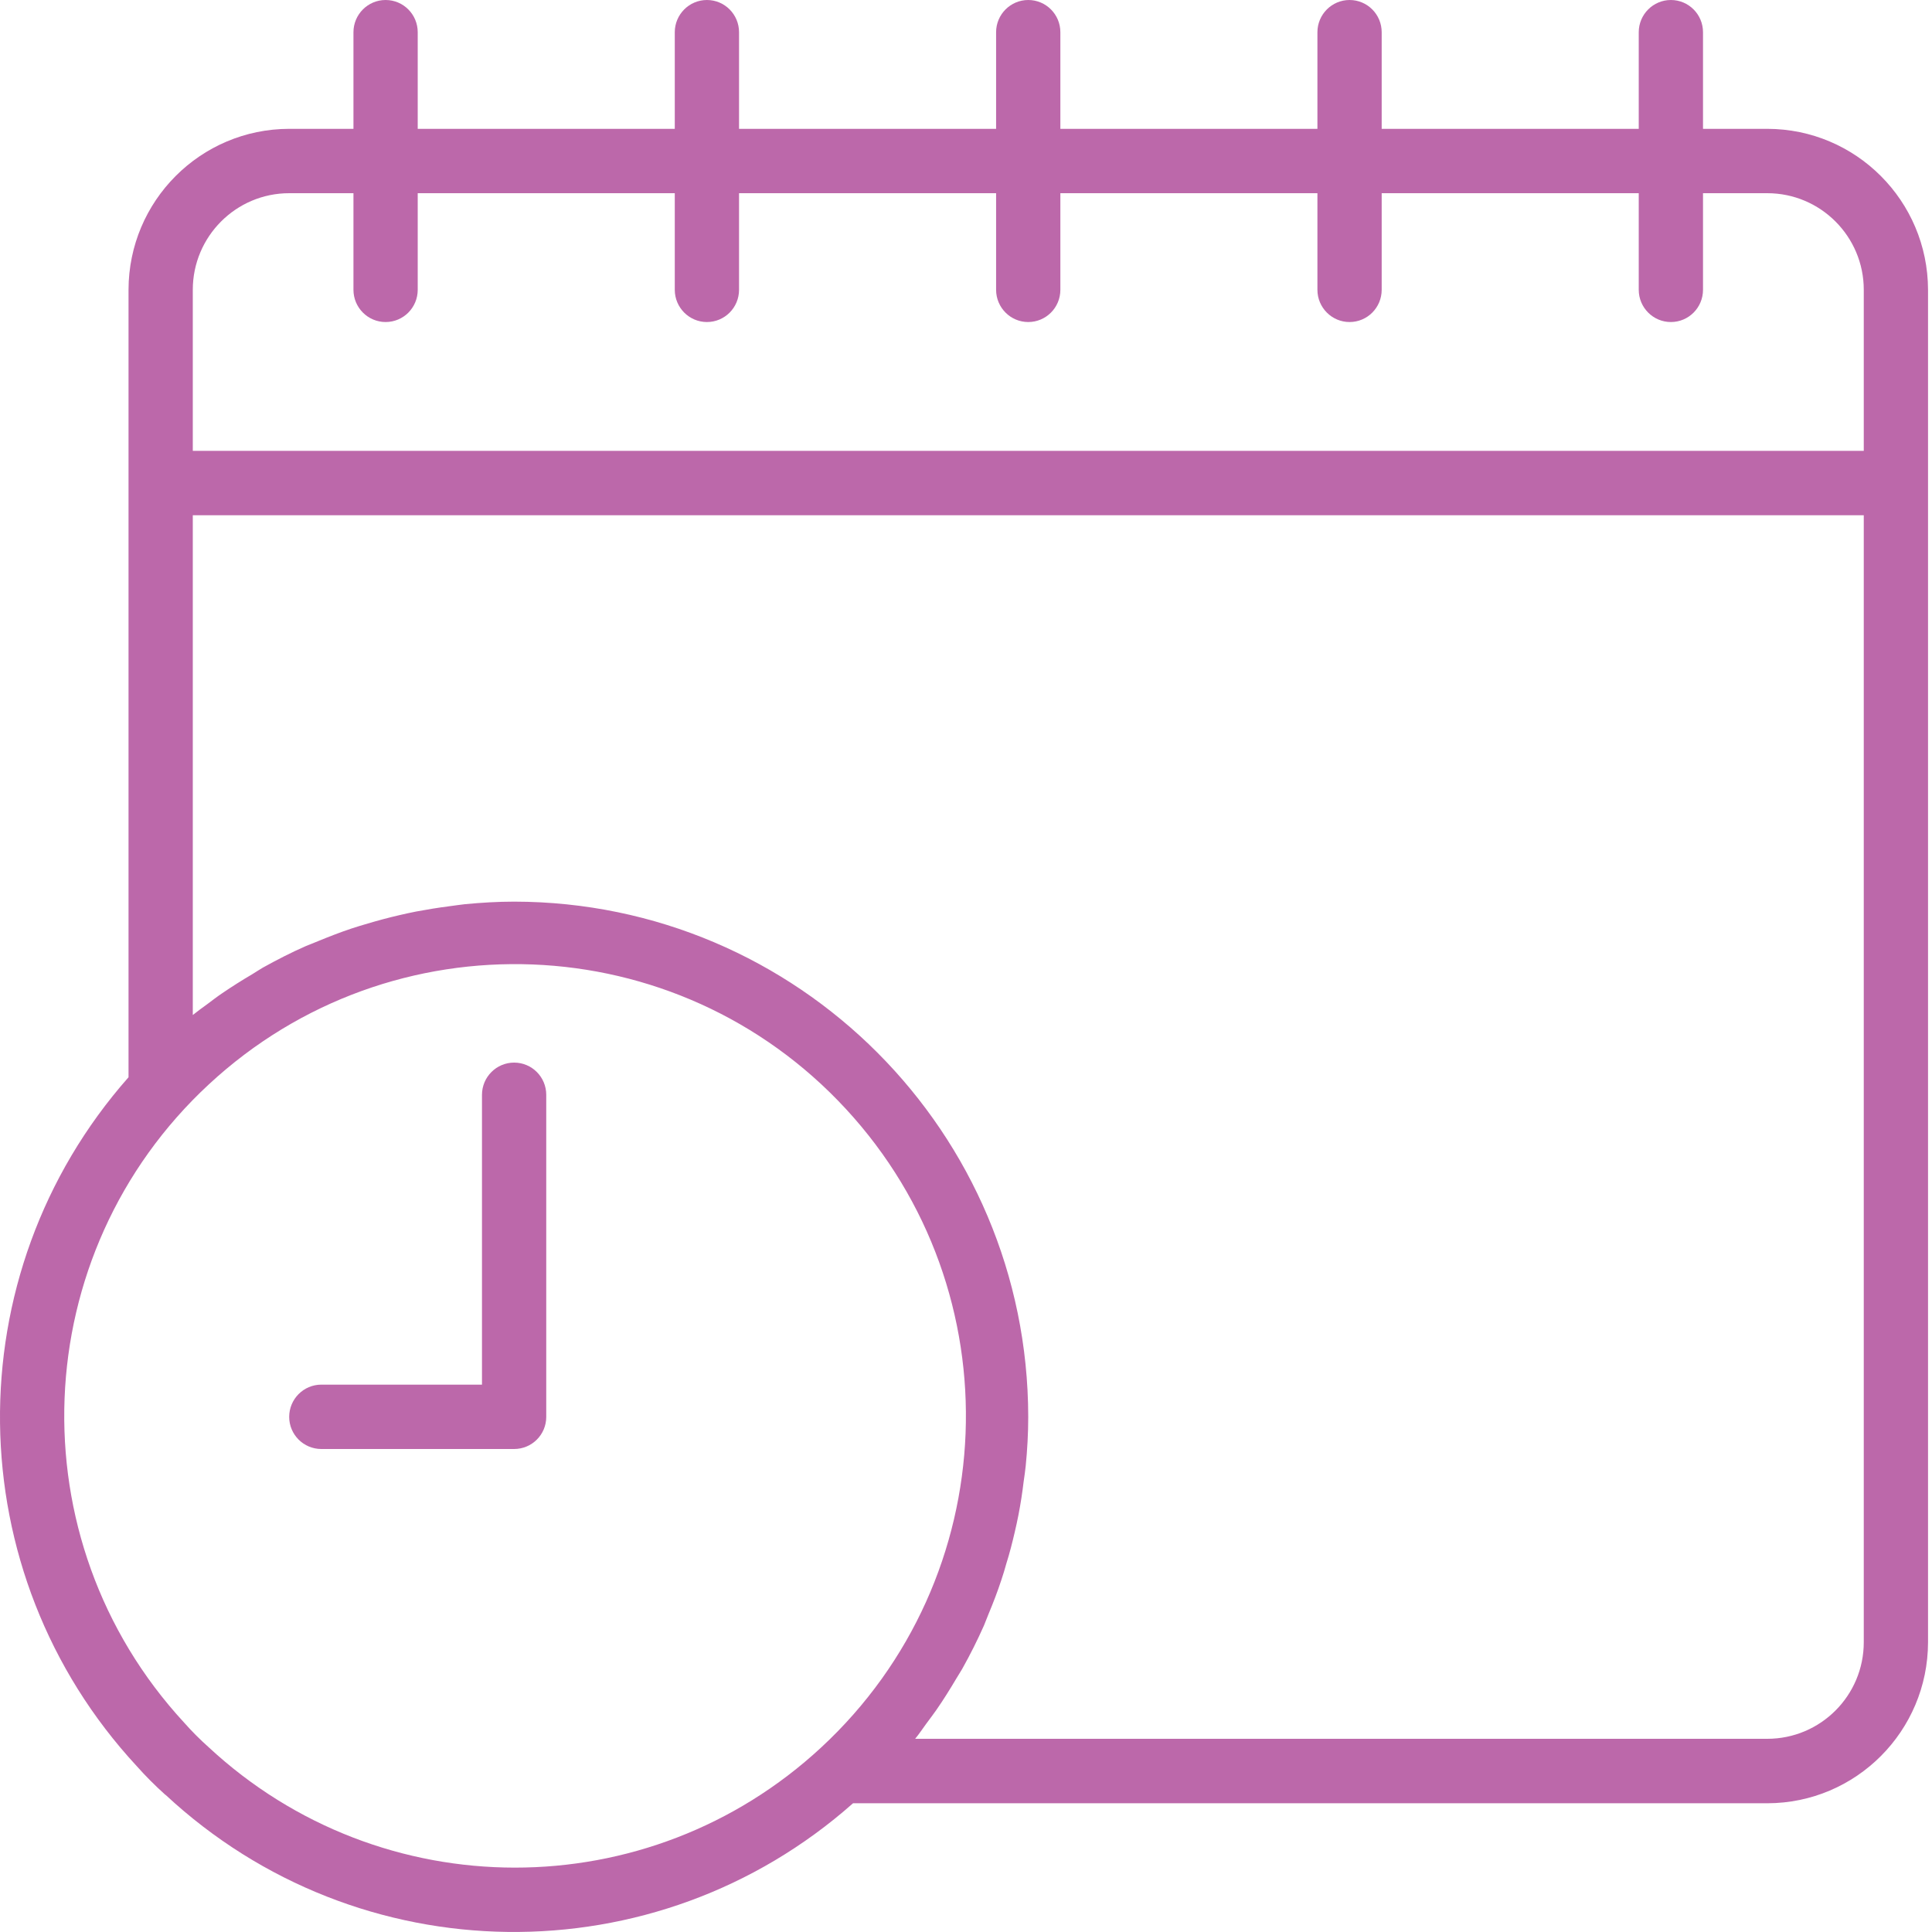 <?xml version="1.0" encoding="UTF-8"?>
<svg width="19px" height="19px" viewBox="0 0 19 19" version="1.1" xmlns="http://www.w3.org/2000/svg" xmlns:xlink="http://www.w3.org/1999/xlink">

    <g id="Site" stroke="none" stroke-width="1" fill="none" fill-rule="evenodd">
        <g id="calendar-icon" transform="translate(-1349, -29)" fill="#BC68AA">
            <g id="calendar-2" transform="translate(1349, 29)">
                <g id="calendar">
                    <path d="M17.38,1.267 L16.748,1.267 L16.748,0.317 C16.748,0.142 16.607,0 16.432,0 C16.258,0 16.116,0.142 16.116,0.317 L16.116,1.267 L13.588,1.267 L13.588,0.317 C13.588,0.142 13.447,0 13.272,0 C13.098,0 12.956,0.142 12.956,0.317 L12.956,1.267 L10.428,1.267 L10.428,0.317 C10.428,0.142 10.287,0 10.112,0 C9.938,0 9.796,0.142 9.796,0.317 L9.796,1.267 L7.268,1.267 L7.268,0.317 C7.268,0.142 7.127,0 6.952,0 C6.778,0 6.636,0.142 6.636,0.317 L6.636,1.267 L4.108,1.267 L4.108,0.317 C4.108,0.142 3.967,0 3.792,0 C3.618,0 3.476,0.142 3.476,0.317 L3.476,1.267 L2.844,1.267 C1.972,1.268 1.265,1.976 1.264,2.85 L1.264,10.594 C-0.452,12.537 -0.417,15.467 1.345,17.369 C1.432,17.467 1.525,17.56 1.623,17.648 L1.626,17.651 L1.628,17.651 C3.525,19.417 6.449,19.453 8.389,17.734 L17.38,17.734 C18.253,17.733 18.96,17.024 18.961,16.15 L18.961,2.85 C18.959,1.976 18.253,1.268 17.38,1.267 Z M8.076,17.185 C6.375,18.762 3.749,18.761 2.05,17.181 C1.966,17.106 1.886,17.026 1.811,16.941 C0.148,15.14 0.257,12.329 2.055,10.663 C3.852,8.997 6.657,9.106 8.32,10.907 C9.983,12.708 9.874,15.519 8.076,17.185 Z M18.329,16.15 C18.329,16.675 17.904,17.1 17.38,17.1 L9,17.1 C9.039,17.053 9.072,17.002 9.109,16.952 C9.145,16.903 9.176,16.863 9.208,16.817 C9.279,16.715 9.344,16.61 9.407,16.504 C9.425,16.472 9.446,16.443 9.463,16.412 C9.541,16.273 9.612,16.131 9.677,15.985 C9.693,15.948 9.706,15.909 9.722,15.872 C9.768,15.762 9.811,15.65 9.848,15.537 C9.866,15.484 9.882,15.43 9.897,15.376 C9.929,15.275 9.955,15.172 9.979,15.069 C9.992,15.012 10.005,14.956 10.016,14.898 C10.037,14.79 10.054,14.68 10.067,14.57 C10.074,14.52 10.082,14.469 10.087,14.418 C10.103,14.258 10.112,14.096 10.112,13.934 C10.109,11.137 7.847,8.87 5.056,8.867 C4.894,8.867 4.733,8.877 4.573,8.892 C4.522,8.897 4.472,8.906 4.421,8.912 C4.311,8.926 4.202,8.944 4.094,8.964 C4.036,8.975 3.98,8.988 3.923,9.001 C3.82,9.025 3.718,9.052 3.618,9.082 C3.563,9.098 3.509,9.114 3.455,9.132 C3.344,9.169 3.234,9.212 3.127,9.256 C3.087,9.273 3.047,9.288 3.008,9.304 C2.864,9.367 2.724,9.439 2.585,9.516 C2.55,9.536 2.517,9.559 2.482,9.58 C2.38,9.64 2.28,9.703 2.182,9.77 C2.133,9.803 2.087,9.839 2.04,9.874 C1.992,9.909 1.943,9.944 1.896,9.982 L1.896,5.067 L18.329,5.067 L18.329,16.15 Z M18.329,4.434 L1.896,4.434 L1.896,2.85 C1.896,2.326 2.321,1.9 2.844,1.9 L3.476,1.9 L3.476,2.85 C3.476,3.025 3.618,3.167 3.792,3.167 C3.967,3.167 4.108,3.025 4.108,2.85 L4.108,1.9 L6.636,1.9 L6.636,2.85 C6.636,3.025 6.778,3.167 6.952,3.167 C7.127,3.167 7.268,3.025 7.268,2.85 L7.268,1.9 L9.796,1.9 L9.796,2.85 C9.796,3.025 9.938,3.167 10.112,3.167 C10.287,3.167 10.428,3.025 10.428,2.85 L10.428,1.9 L12.956,1.9 L12.956,2.85 C12.956,3.025 13.098,3.167 13.272,3.167 C13.447,3.167 13.588,3.025 13.588,2.85 L13.588,1.9 L16.116,1.9 L16.116,2.85 C16.116,3.025 16.258,3.167 16.432,3.167 C16.607,3.167 16.748,3.025 16.748,2.85 L16.748,1.9 L17.38,1.9 C17.904,1.9 18.329,2.326 18.329,2.85 L18.329,4.434 Z" id="Shape" fill-rule="nonzero"></path>
                    <path d="M5.056,10.45 C4.882,10.45 4.74,10.592 4.74,10.767 L4.74,13.617 L3.16,13.617 C2.986,13.617 2.844,13.759 2.844,13.934 C2.844,14.109 2.986,14.25 3.16,14.25 L5.056,14.25 C5.231,14.25 5.372,14.109 5.372,13.934 L5.372,10.767 C5.372,10.592 5.231,10.45 5.056,10.45 Z" id="Path"></path>
                </g>
            </g>
        </g>
    </g>
</svg>